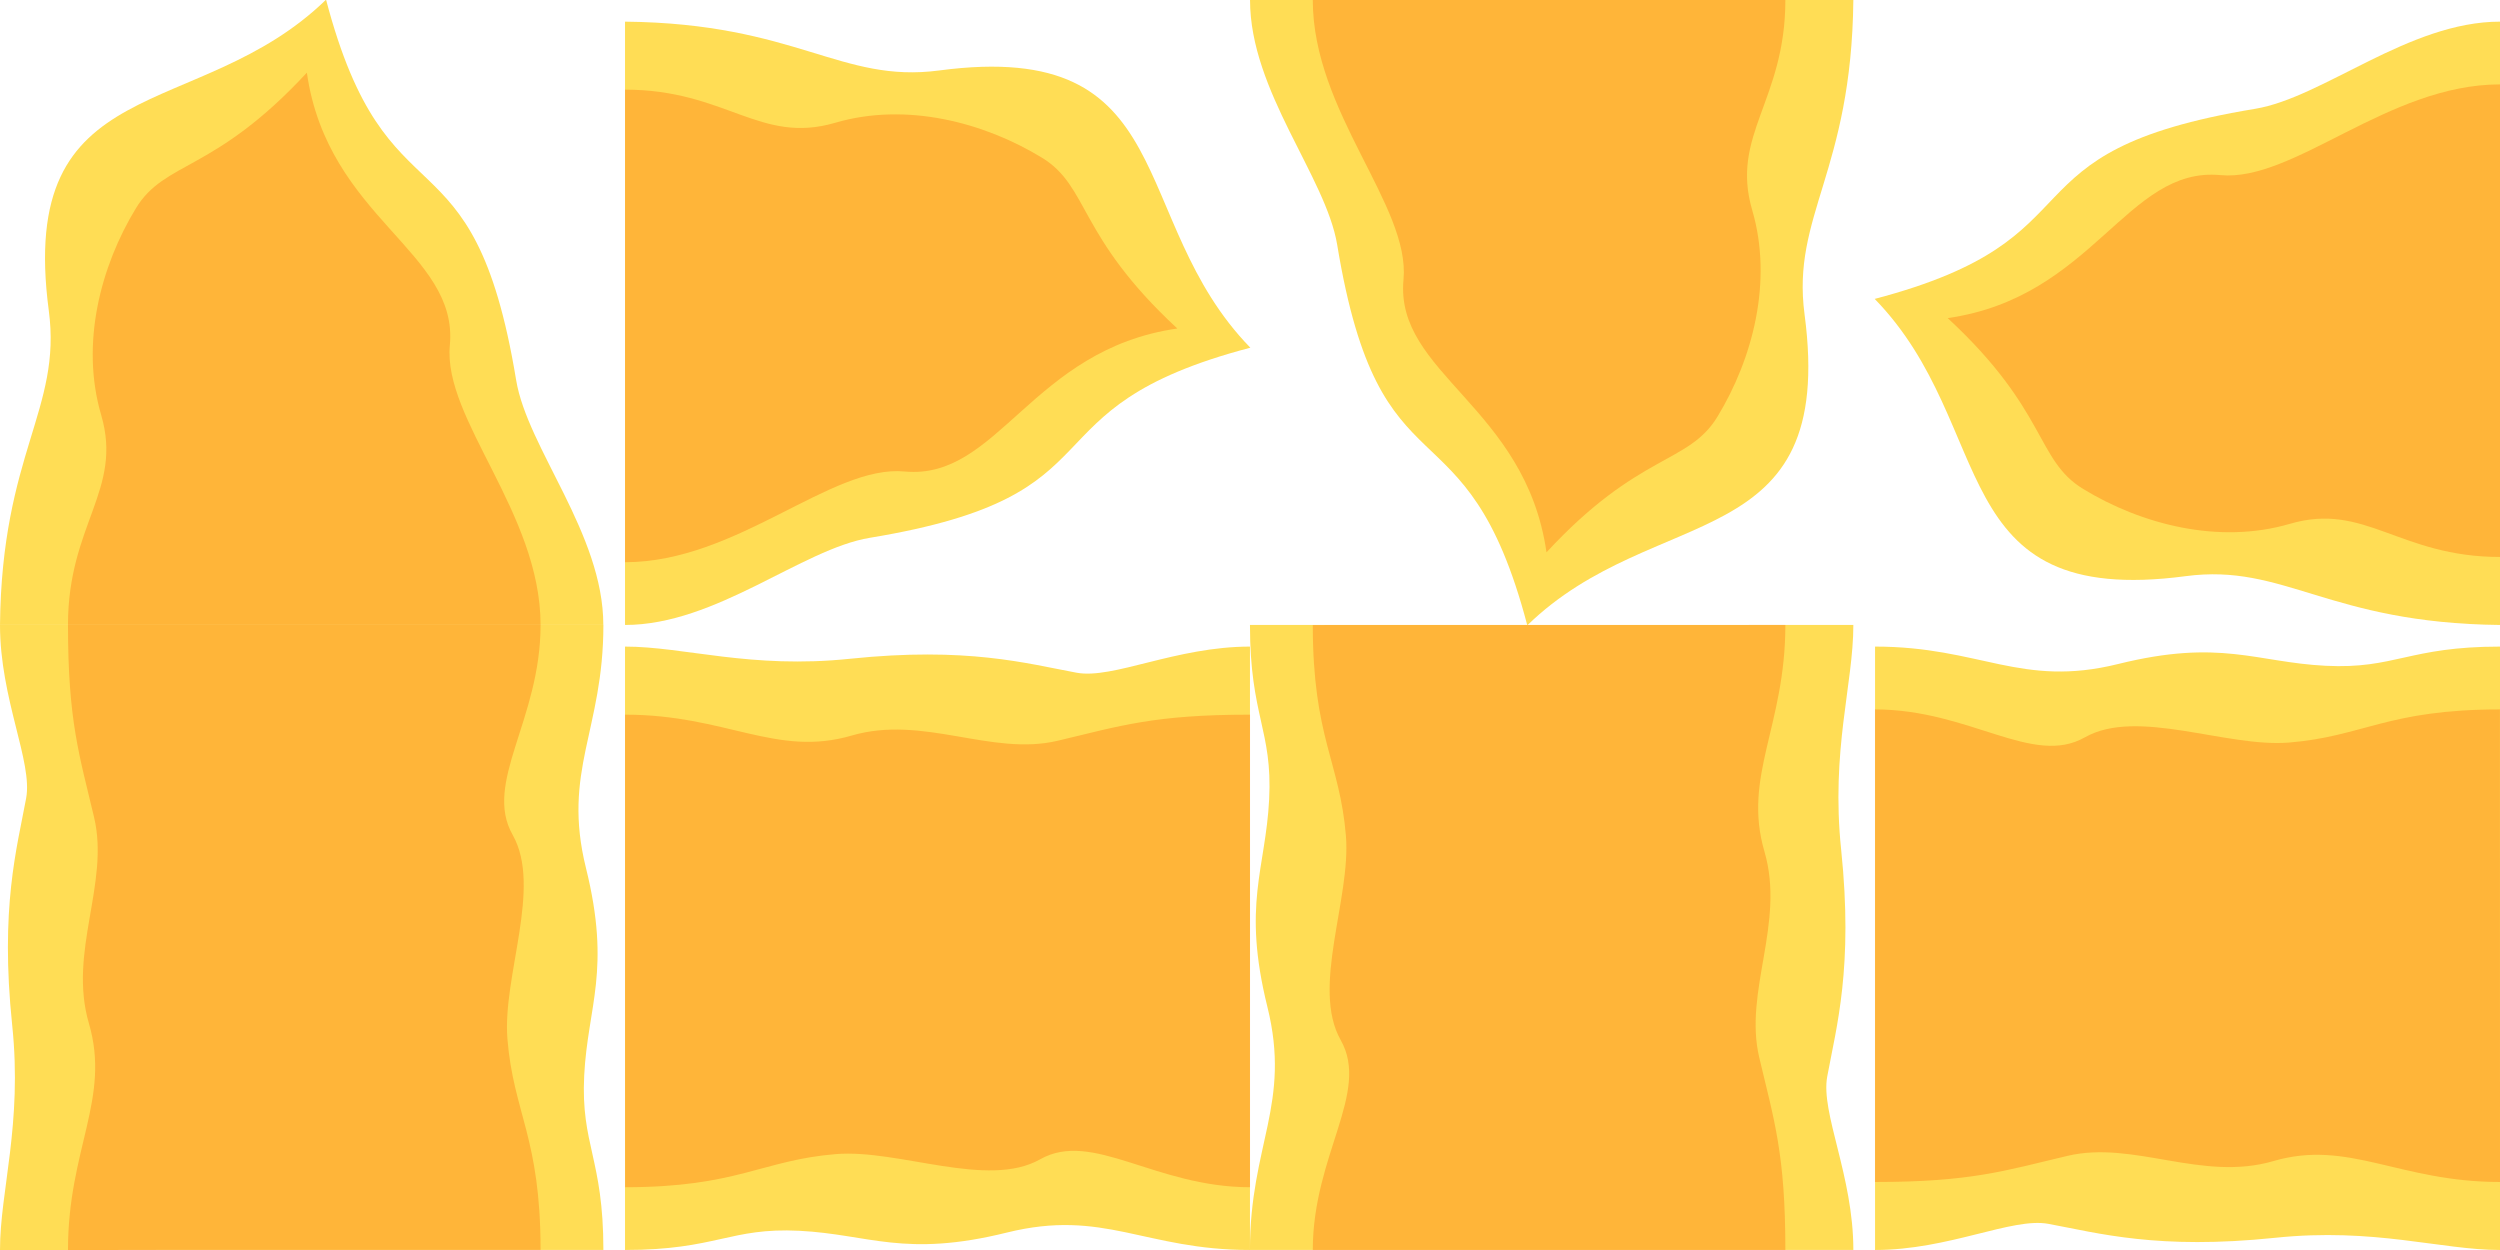 <?xml version="1.0" encoding="UTF-8" standalone="no"?>
<!-- Created with Inkscape (http://www.inkscape.org/) -->

<svg
   xmlns:osb="http://www.openswatchbook.org/uri/2009/osb"
   xmlns:dc="http://purl.org/dc/elements/1.1/"
   xmlns:cc="http://creativecommons.org/ns#"
   xmlns:rdf="http://www.w3.org/1999/02/22-rdf-syntax-ns#"
   xmlns:svg="http://www.w3.org/2000/svg"
   xmlns="http://www.w3.org/2000/svg"
   xmlns:sodipodi="http://sodipodi.sourceforge.net/DTD/sodipodi-0.dtd"
   xmlns:inkscape="http://www.inkscape.org/namespaces/inkscape"
   width="128"
   height="64"
   viewBox="0 0 33.867 16.933"
   version="1.1"
   id="svg967"
   sodipodi:docname="fire.svg"
   inkscape:version="0.92.3 (2405546, 2018-03-11)">
  <defs
     id="defs961">
    <linearGradient
       inkscape:collect="always"
       id="linearGradient2982"
       osb:paint="gradient">
      <stop
         style="stop-color:#000000;stop-opacity:1;"
         offset="0"
         id="stop2978" />
      <stop
         style="stop-color:#000000;stop-opacity:0;"
         offset="1"
         id="stop2980" />
    </linearGradient>
  </defs>
  <sodipodi:namedview
     id="base"
     pagecolor="#ffffff"
     bordercolor="#666666"
     borderopacity="1.0"
     inkscape:pageopacity="0.0"
     inkscape:pageshadow="2"
     inkscape:zoom="7.9195959"
     inkscape:cx="58.411022"
     inkscape:cy="26.191977"
     inkscape:document-units="mm"
     inkscape:current-layer="layer1"
     showgrid="false"
     units="px"
     showguides="true"
     inkscape:guide-bbox="true"
     inkscape:snap-global="true"
     inkscape:window-width="1920"
     inkscape:window-height="1017"
     inkscape:window-x="-8"
     inkscape:window-y="100"
     inkscape:window-maximized="1">
    <sodipodi:guide
       position="3.26,11.552"
       orientation="0,1"
       id="guide2990"
       inkscape:locked="false" />
    <sodipodi:guide
       position="19.348,11.552"
       orientation="0,1"
       id="guide2996"
       inkscape:locked="false" />
  </sodipodi:namedview>
  <g
     inkscape:label="Calque 1"
     inkscape:groupmode="layer"
     id="layer1"
     transform="translate(0,-280.067)">
    <path
       style="fill:#ffdd55;stroke:none;stroke-width:0.265px;stroke-linecap:butt;stroke-linejoin:miter;stroke-opacity:1"
       d="m 0,297 c 0,-0.803 0.306,-1.698 0.165,-3.047 C 0,292.364 0.228,291.562 0.354,290.881 0.446,290.39 0,289.536 0,288.533 h 8.174 c 0,1.427 -0.562,1.977 -0.236,3.293 0.344,1.388 0.024,1.866 -0.024,2.811 -0.047,0.94 0.26,1.122 0.26,2.362 z"
       id="path1512-1"
       inkscape:connector-curvature="0"
       sodipodi:nodetypes="cssccsscc" />
    <path
       style="opacity:0.33;fill:#ff6600;stroke:none;stroke-width:0.265px;stroke-linecap:butt;stroke-linejoin:miter;stroke-opacity:1"
       d="m 0.921,297 c 0,-1.37 0.582,-2.05 0.283,-3.071 -0.283,-0.969 0.283,-1.89 0.071,-2.788 -0.203,-0.856 -0.354,-1.309 -0.354,-2.608 h 6.402 c 0,1.288 -0.78,2.136 -0.378,2.844 0.402,0.709 -0.14,1.915 -0.071,2.764 0.082,1.006 0.449,1.332 0.449,2.858 z"
       id="path2994-2"
       inkscape:connector-curvature="0"
       sodipodi:nodetypes="cssccsscc" />
    <g
       transform="matrix(0.996,0,0,1,8.467,-8.325)"
       id="layer1-3"
       inkscape:label="Calque 1">
      <path
         sodipodi:nodetypes="cscscc"
         inkscape:connector-curvature="0"
         id="path1512"
         d="m 0,288.685 c 2.339,0.024 2.931,0.839 4.276,0.661 3.311,-0.437 2.534,2.022 4.229,3.756 -3.18,0.832 -1.621,1.992 -5.174,2.575 C 2.402,295.83 1.24,296.858 0,296.858 Z"
         style="fill:#ffdd55;stroke:none;stroke-width:0.265px;stroke-linecap:butt;stroke-linejoin:miter;stroke-opacity:1" />
      <path
         sodipodi:nodetypes="csscscc"
         inkscape:connector-curvature="0"
         id="path2994"
         d="m 0,289.606 c 1.37,0 1.837,0.748 2.858,0.449 0.969,-0.283 2.023,-0.006 2.811,0.472 0.647,0.393 0.482,1.06 1.843,2.315 -1.984,0.283 -2.434,2.057 -3.709,1.937 C 2.799,294.685 1.526,296.008 0,296.008 Z"
         style="opacity:0.33;fill:#ff6600;stroke:none;stroke-width:0.265px;stroke-linecap:butt;stroke-linejoin:miter;stroke-opacity:1" />
    </g>
    <g
       transform="matrix(0,-0.996,1,0,-288.685,288.533)"
       id="layer1-3-3"
       inkscape:label="Calque 1">
      <path
         sodipodi:nodetypes="cscscc"
         inkscape:connector-curvature="0"
         id="path1512-14"
         d="m 0,288.685 c 2.339,0.024 2.931,0.839 4.276,0.661 3.311,-0.437 2.534,2.022 4.229,3.756 -3.18,0.832 -1.621,1.992 -5.174,2.575 C 2.402,295.83 1.24,296.858 0,296.858 Z"
         style="fill:#ffdd55;stroke:none;stroke-width:0.265px;stroke-linecap:butt;stroke-linejoin:miter;stroke-opacity:1" />
      <path
         sodipodi:nodetypes="csscscc"
         inkscape:connector-curvature="0"
         id="path2994-8"
         d="m 0,289.606 c 1.37,0 1.837,0.748 2.858,0.449 0.969,-0.283 2.023,-0.006 2.811,0.472 0.647,0.393 0.482,1.06 1.843,2.315 -1.984,0.283 -2.434,2.057 -3.709,1.937 C 2.799,294.685 1.526,296.008 0,296.008 Z"
         style="opacity:0.33;fill:#ff6600;stroke:none;stroke-width:0.265px;stroke-linecap:butt;stroke-linejoin:miter;stroke-opacity:1" />
    </g>
    <g
       transform="matrix(0,0.996,-1,0,313.792,280.067)"
       id="layer1-3-0"
       inkscape:label="Calque 1">
      <path
         sodipodi:nodetypes="cscscc"
         inkscape:connector-curvature="0"
         id="path1512-16"
         d="m 0,288.685 c 2.339,0.024 2.931,0.839 4.276,0.661 3.311,-0.437 2.534,2.022 4.229,3.756 -3.18,0.832 -1.621,1.992 -5.174,2.575 C 2.402,295.83 1.24,296.858 0,296.858 Z"
         style="fill:#ffdd55;stroke:none;stroke-width:0.265px;stroke-linecap:butt;stroke-linejoin:miter;stroke-opacity:1" />
      <path
         sodipodi:nodetypes="csscscc"
         inkscape:connector-curvature="0"
         id="path2994-7"
         d="m 0,289.606 c 1.37,0 1.837,0.748 2.858,0.449 0.969,-0.283 2.023,-0.006 2.811,0.472 0.647,0.393 0.482,1.06 1.843,2.315 -1.984,0.283 -2.434,2.057 -3.709,1.937 C 2.799,294.685 1.526,296.008 0,296.008 Z"
         style="opacity:0.33;fill:#ff6600;stroke:none;stroke-width:0.265px;stroke-linecap:butt;stroke-linejoin:miter;stroke-opacity:1" />
    </g>
    <g
       transform="matrix(-0.996,0,0,-1,33.867,577.218)"
       id="layer1-3-0-7"
       inkscape:label="Calque 1">
      <path
         sodipodi:nodetypes="cscscc"
         inkscape:connector-curvature="0"
         id="path1512-16-8"
         d="m 0,288.685 c 2.339,0.024 2.931,0.839 4.276,0.661 3.311,-0.437 2.534,2.022 4.229,3.756 -3.18,0.832 -1.621,1.992 -5.174,2.575 C 2.402,295.83 1.24,296.858 0,296.858 Z"
         style="fill:#ffdd55;stroke:none;stroke-width:0.265px;stroke-linecap:butt;stroke-linejoin:miter;stroke-opacity:1" />
      <path
         sodipodi:nodetypes="csscscc"
         inkscape:connector-curvature="0"
         id="path2994-7-6"
         d="m 0,289.606 c 1.37,0 1.837,0.748 2.858,0.449 0.969,-0.283 2.023,-0.006 2.811,0.472 0.647,0.393 0.482,1.06 1.843,2.315 -1.984,0.283 -2.434,2.057 -3.709,1.937 C 2.799,294.685 1.526,296.008 0,296.008 Z"
         style="opacity:0.33;fill:#ff6600;stroke:none;stroke-width:0.265px;stroke-linecap:butt;stroke-linejoin:miter;stroke-opacity:1" />
    </g>
    <path
       style="fill:#ffdd55;stroke:none;stroke-width:0.265px;stroke-linecap:butt;stroke-linejoin:miter;stroke-opacity:1"
       d="m 8.467,288.826 c 0.803,0 1.698,0.306 3.047,0.165 1.589,-0.165 2.391,0.063 3.071,0.189 0.492,0.091 1.345,-0.354 2.348,-0.354 v 8.174 c -1.427,0 -1.977,-0.562 -3.293,-0.236 -1.388,0.344 -1.866,0.024 -2.811,-0.024 -0.94,-0.047 -1.122,0.26 -2.362,0.26 z"
       id="path1512-1-8"
       inkscape:connector-curvature="0"
       sodipodi:nodetypes="cssccsscc" />
    <path
       style="opacity:0.33;fill:#ff6600;stroke:none;stroke-width:0.265px;stroke-linecap:butt;stroke-linejoin:miter;stroke-opacity:1"
       d="m 8.467,289.748 c 1.37,0 2.05,0.582 3.071,0.283 0.969,-0.283 1.89,0.283 2.788,0.071 0.855,-0.203 1.309,-0.354 2.608,-0.354 v 6.402 c -1.288,0 -2.136,-0.78 -2.844,-0.378 -0.709,0.402 -1.915,-0.14 -2.764,-0.071 -1.006,0.082 -1.332,0.449 -2.858,0.449 z"
       id="path2994-2-6"
       inkscape:connector-curvature="0"
       sodipodi:nodetypes="cssccsscc" />
    <path
       style="fill:#ffdd55;stroke:none;stroke-width:0.265px;stroke-linecap:butt;stroke-linejoin:miter;stroke-opacity:1"
       d="m 25.107,288.533 c 0,0.803 -0.306,1.698 -0.165,3.047 0.165,1.589 -0.063,2.391 -0.189,3.071 -0.091,0.492 0.354,1.345 0.354,2.348 h -8.174 c 0,-1.427 0.562,-1.977 0.236,-3.293 -0.344,-1.388 -0.024,-1.866 0.024,-2.811 0.047,-0.94 -0.26,-1.122 -0.26,-2.362 z"
       id="path1512-1-8-4"
       inkscape:connector-curvature="0"
       sodipodi:nodetypes="cssccsscc" />
    <path
       style="opacity:0.33;fill:#ff6600;stroke:none;stroke-width:0.265px;stroke-linecap:butt;stroke-linejoin:miter;stroke-opacity:1"
       d="m 24.186,288.533 c 0,1.37 -0.582,2.05 -0.283,3.071 0.283,0.969 -0.283,1.89 -0.071,2.788 0.203,0.856 0.354,1.309 0.354,2.608 h -6.402 c 0,-1.288 0.78,-2.136 0.378,-2.844 -0.402,-0.709 0.14,-1.915 0.071,-2.764 -0.082,-1.006 -0.449,-1.332 -0.449,-2.858 z"
       id="path2994-2-6-5"
       inkscape:connector-curvature="0"
       sodipodi:nodetypes="cssccsscc" />
    <path
       style="fill:#ffdd55;stroke:none;stroke-width:0.265px;stroke-linecap:butt;stroke-linejoin:miter;stroke-opacity:1"
       d="m 33.867,297 c -0.803,0 -1.698,-0.306 -3.047,-0.165 -1.589,0.165 -2.391,-0.063 -3.071,-0.189 -0.492,-0.091 -1.345,0.354 -2.348,0.354 v -8.174 c 1.427,0 1.977,0.562 3.293,0.236 1.388,-0.344 1.866,-0.024 2.811,0.024 0.94,0.047 1.122,-0.26 2.362,-0.26 z"
       id="path1512-1-8-4-5"
       inkscape:connector-curvature="0"
       sodipodi:nodetypes="cssccsscc" />
    <path
       style="opacity:0.33;fill:#ff6600;stroke:none;stroke-width:0.265px;stroke-linecap:butt;stroke-linejoin:miter;stroke-opacity:1"
       d="m 33.867,296.079 c -1.37,0 -2.05,-0.582 -3.071,-0.283 -0.969,0.283 -1.89,-0.283 -2.788,-0.071 -0.856,0.203 -1.309,0.354 -2.608,0.354 v -6.402 c 1.288,0 2.136,0.78 2.844,0.378 0.709,-0.402 1.915,0.14 2.764,0.071 1.006,-0.082 1.332,-0.449 2.858,-0.449 z"
       id="path2994-2-6-5-5"
       inkscape:connector-curvature="0"
       sodipodi:nodetypes="cssccsscc" />
  </g>
</svg>
